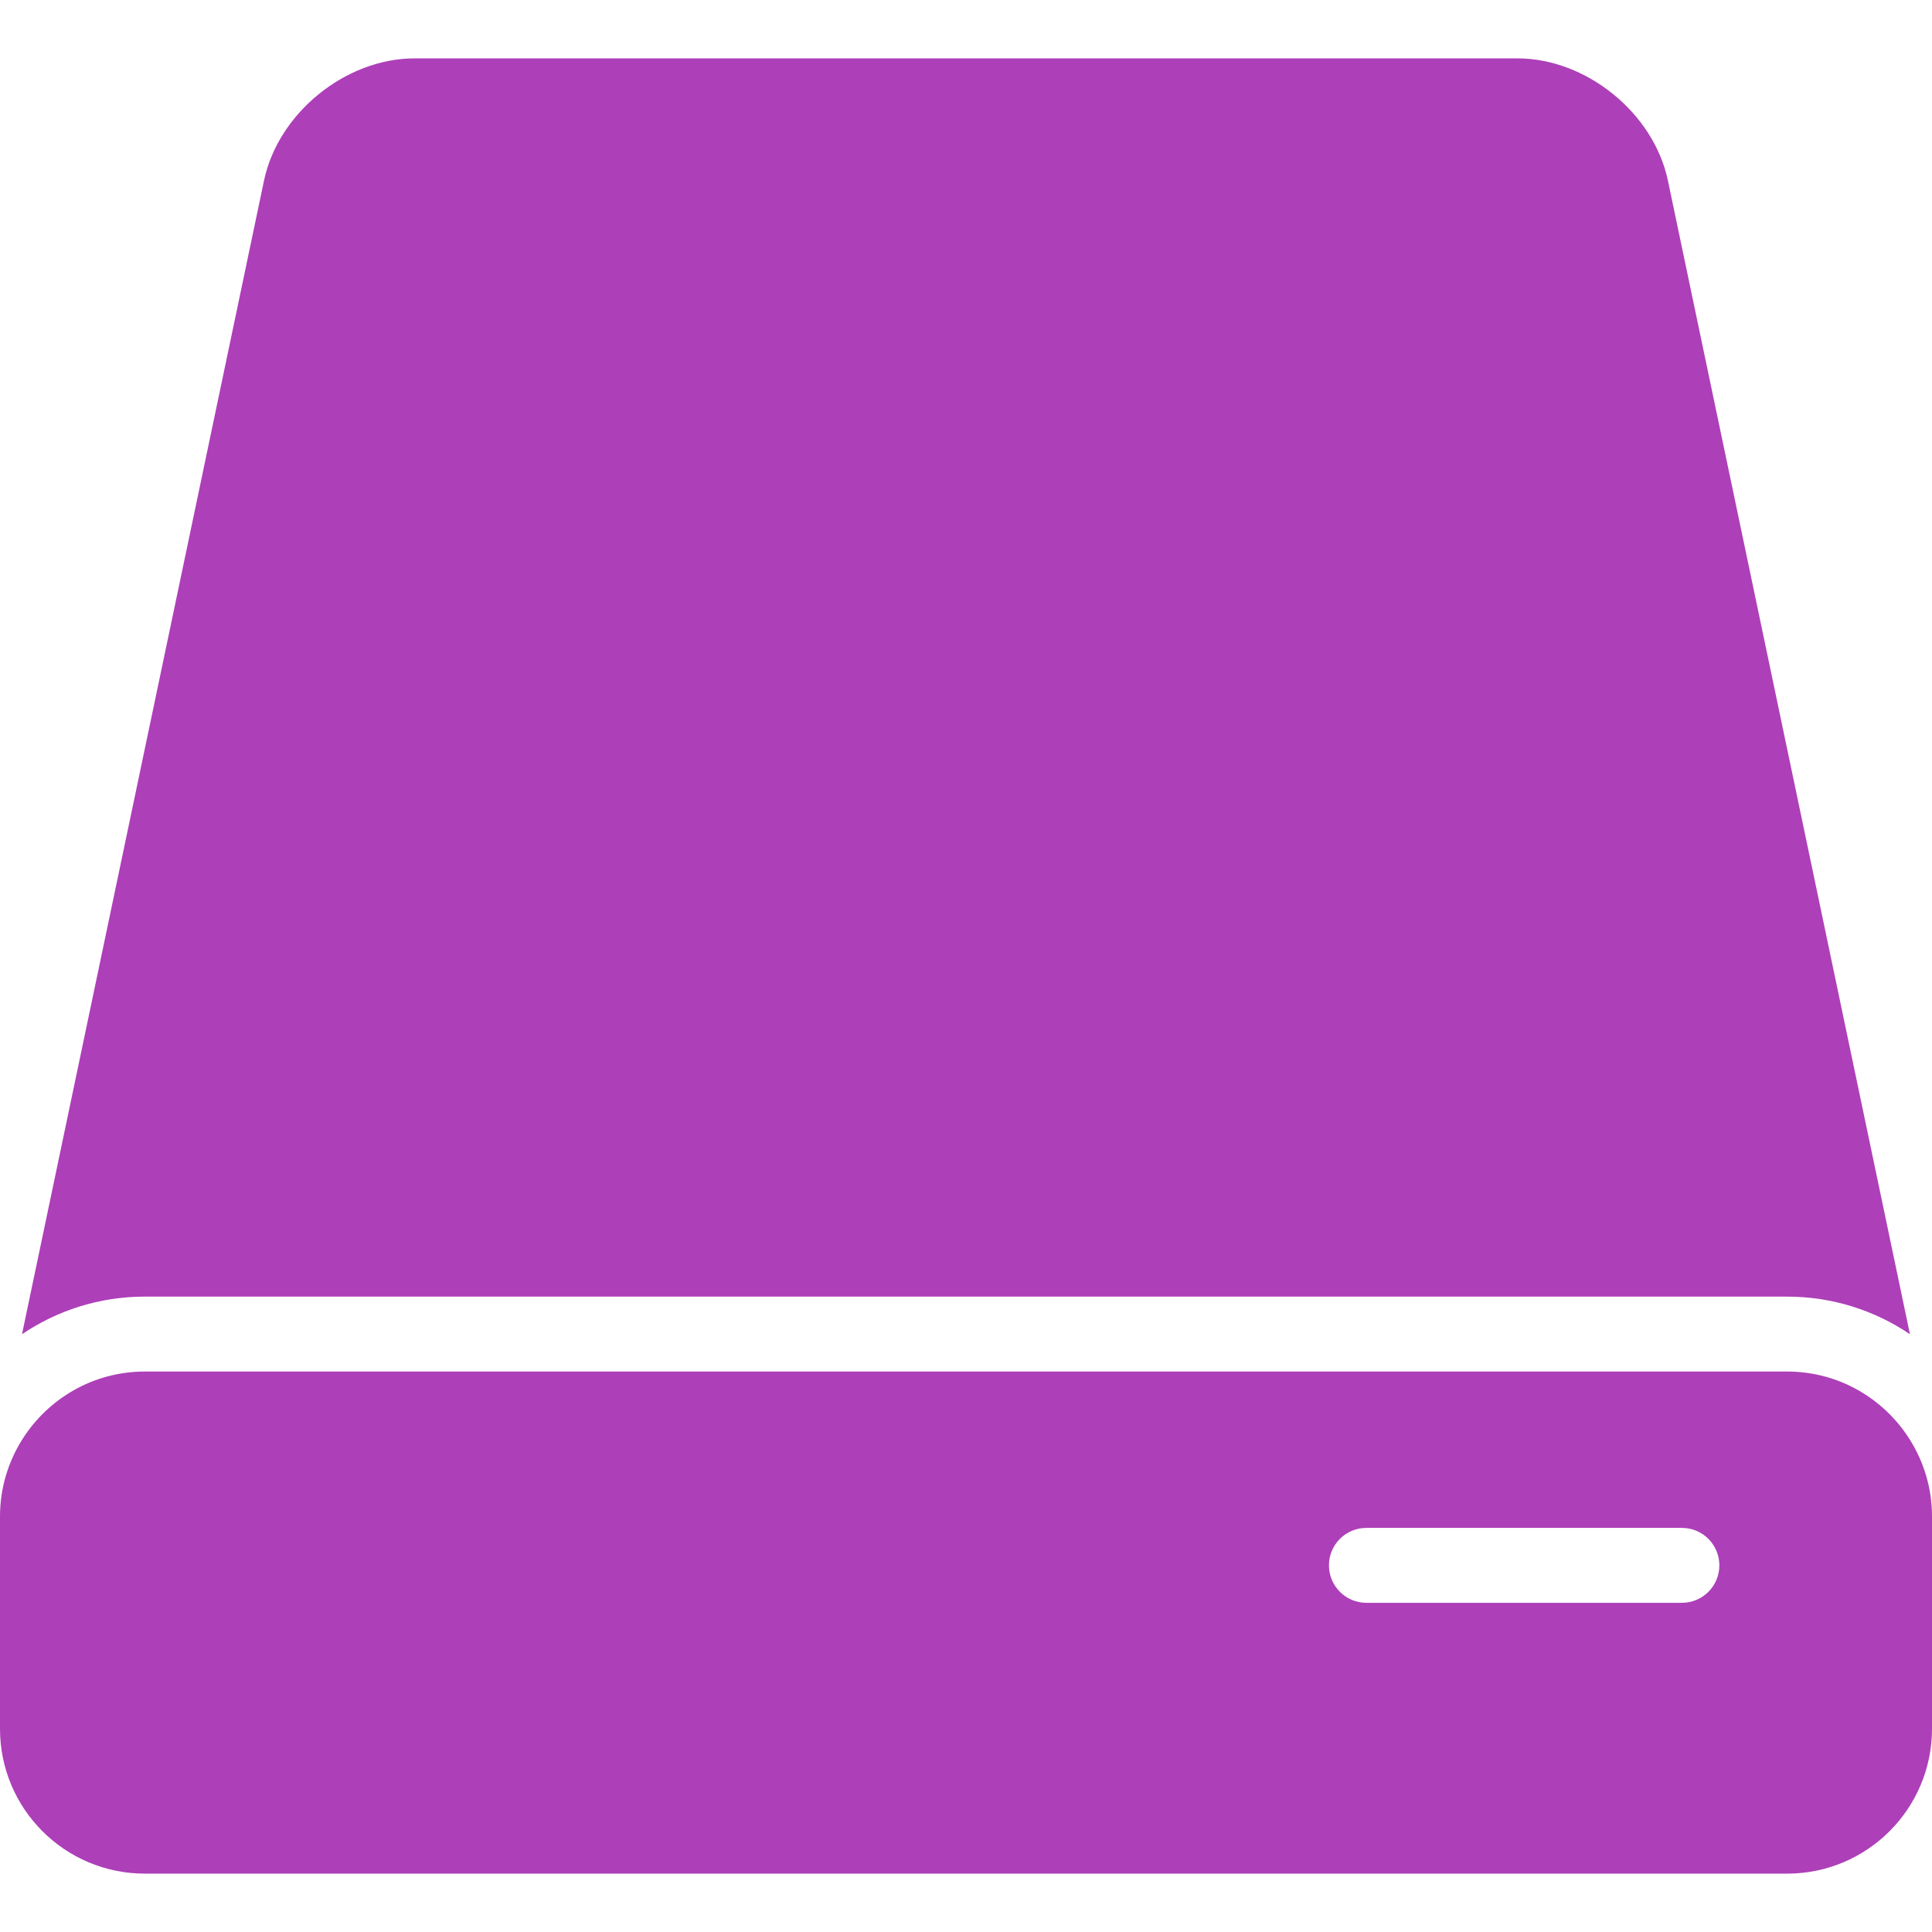<?xml version="1.0"?>
<svg xmlns="http://www.w3.org/2000/svg" xmlns:xlink="http://www.w3.org/1999/xlink" xmlns:svgjs="http://svgjs.com/svgjs" version="1.1" width="512" height="512" x="0" y="0" viewBox="0 0 473.462 473.461" style="enable-background:new 0 0 512 512" xml:space="preserve" class=""><g>
<g xmlns="http://www.w3.org/2000/svg">
	<g>
		<path d="M437.959,317.752c11.139,0,21.5,3.404,30.099,9.217L408.742,44.25c-3.47-16.542-19.981-29.945-36.885-29.945H101.586    c-16.897,0-33.416,13.409-36.885,29.945L5.392,326.969c8.599-5.82,18.959-9.217,30.098-9.217H437.959L437.959,317.752z" fill="#ad3fb8" data-original="#000000" style="" class=""/>
		<path d="M35.496,459.157h402.47c19.602,0,35.496-15.895,35.496-35.496v-52.057c0-6.971-2.038-13.447-5.509-18.93    c-6.291-9.945-17.356-16.561-29.987-16.561H35.496c-12.631,0-23.696,6.621-29.988,16.561C2.038,358.157,0,364.639,0,371.604    v52.057C0,443.268,15.894,459.157,35.496,459.157z M412.17,392.79h-77.314c-5.073,0-9.18-4.105-9.18-9.18    c0-5.072,4.106-9.18,9.18-9.18h77.314c5.073,0,9.18,4.107,9.18,9.18C421.35,388.684,417.237,392.79,412.17,392.79z" fill="#ad3fb8" data-original="#000000" style="" class=""/>
	</g>
</g>
<g xmlns="http://www.w3.org/2000/svg">
</g>
<g xmlns="http://www.w3.org/2000/svg">
</g>
<g xmlns="http://www.w3.org/2000/svg">
</g>
<g xmlns="http://www.w3.org/2000/svg">
</g>
<g xmlns="http://www.w3.org/2000/svg">
</g>
<g xmlns="http://www.w3.org/2000/svg">
</g>
<g xmlns="http://www.w3.org/2000/svg">
</g>
<g xmlns="http://www.w3.org/2000/svg">
</g>
<g xmlns="http://www.w3.org/2000/svg">
</g>
<g xmlns="http://www.w3.org/2000/svg">
</g>
<g xmlns="http://www.w3.org/2000/svg">
</g>
<g xmlns="http://www.w3.org/2000/svg">
</g>
<g xmlns="http://www.w3.org/2000/svg">
</g>
<g xmlns="http://www.w3.org/2000/svg">
</g>
<g xmlns="http://www.w3.org/2000/svg">
</g>
</g></svg>
